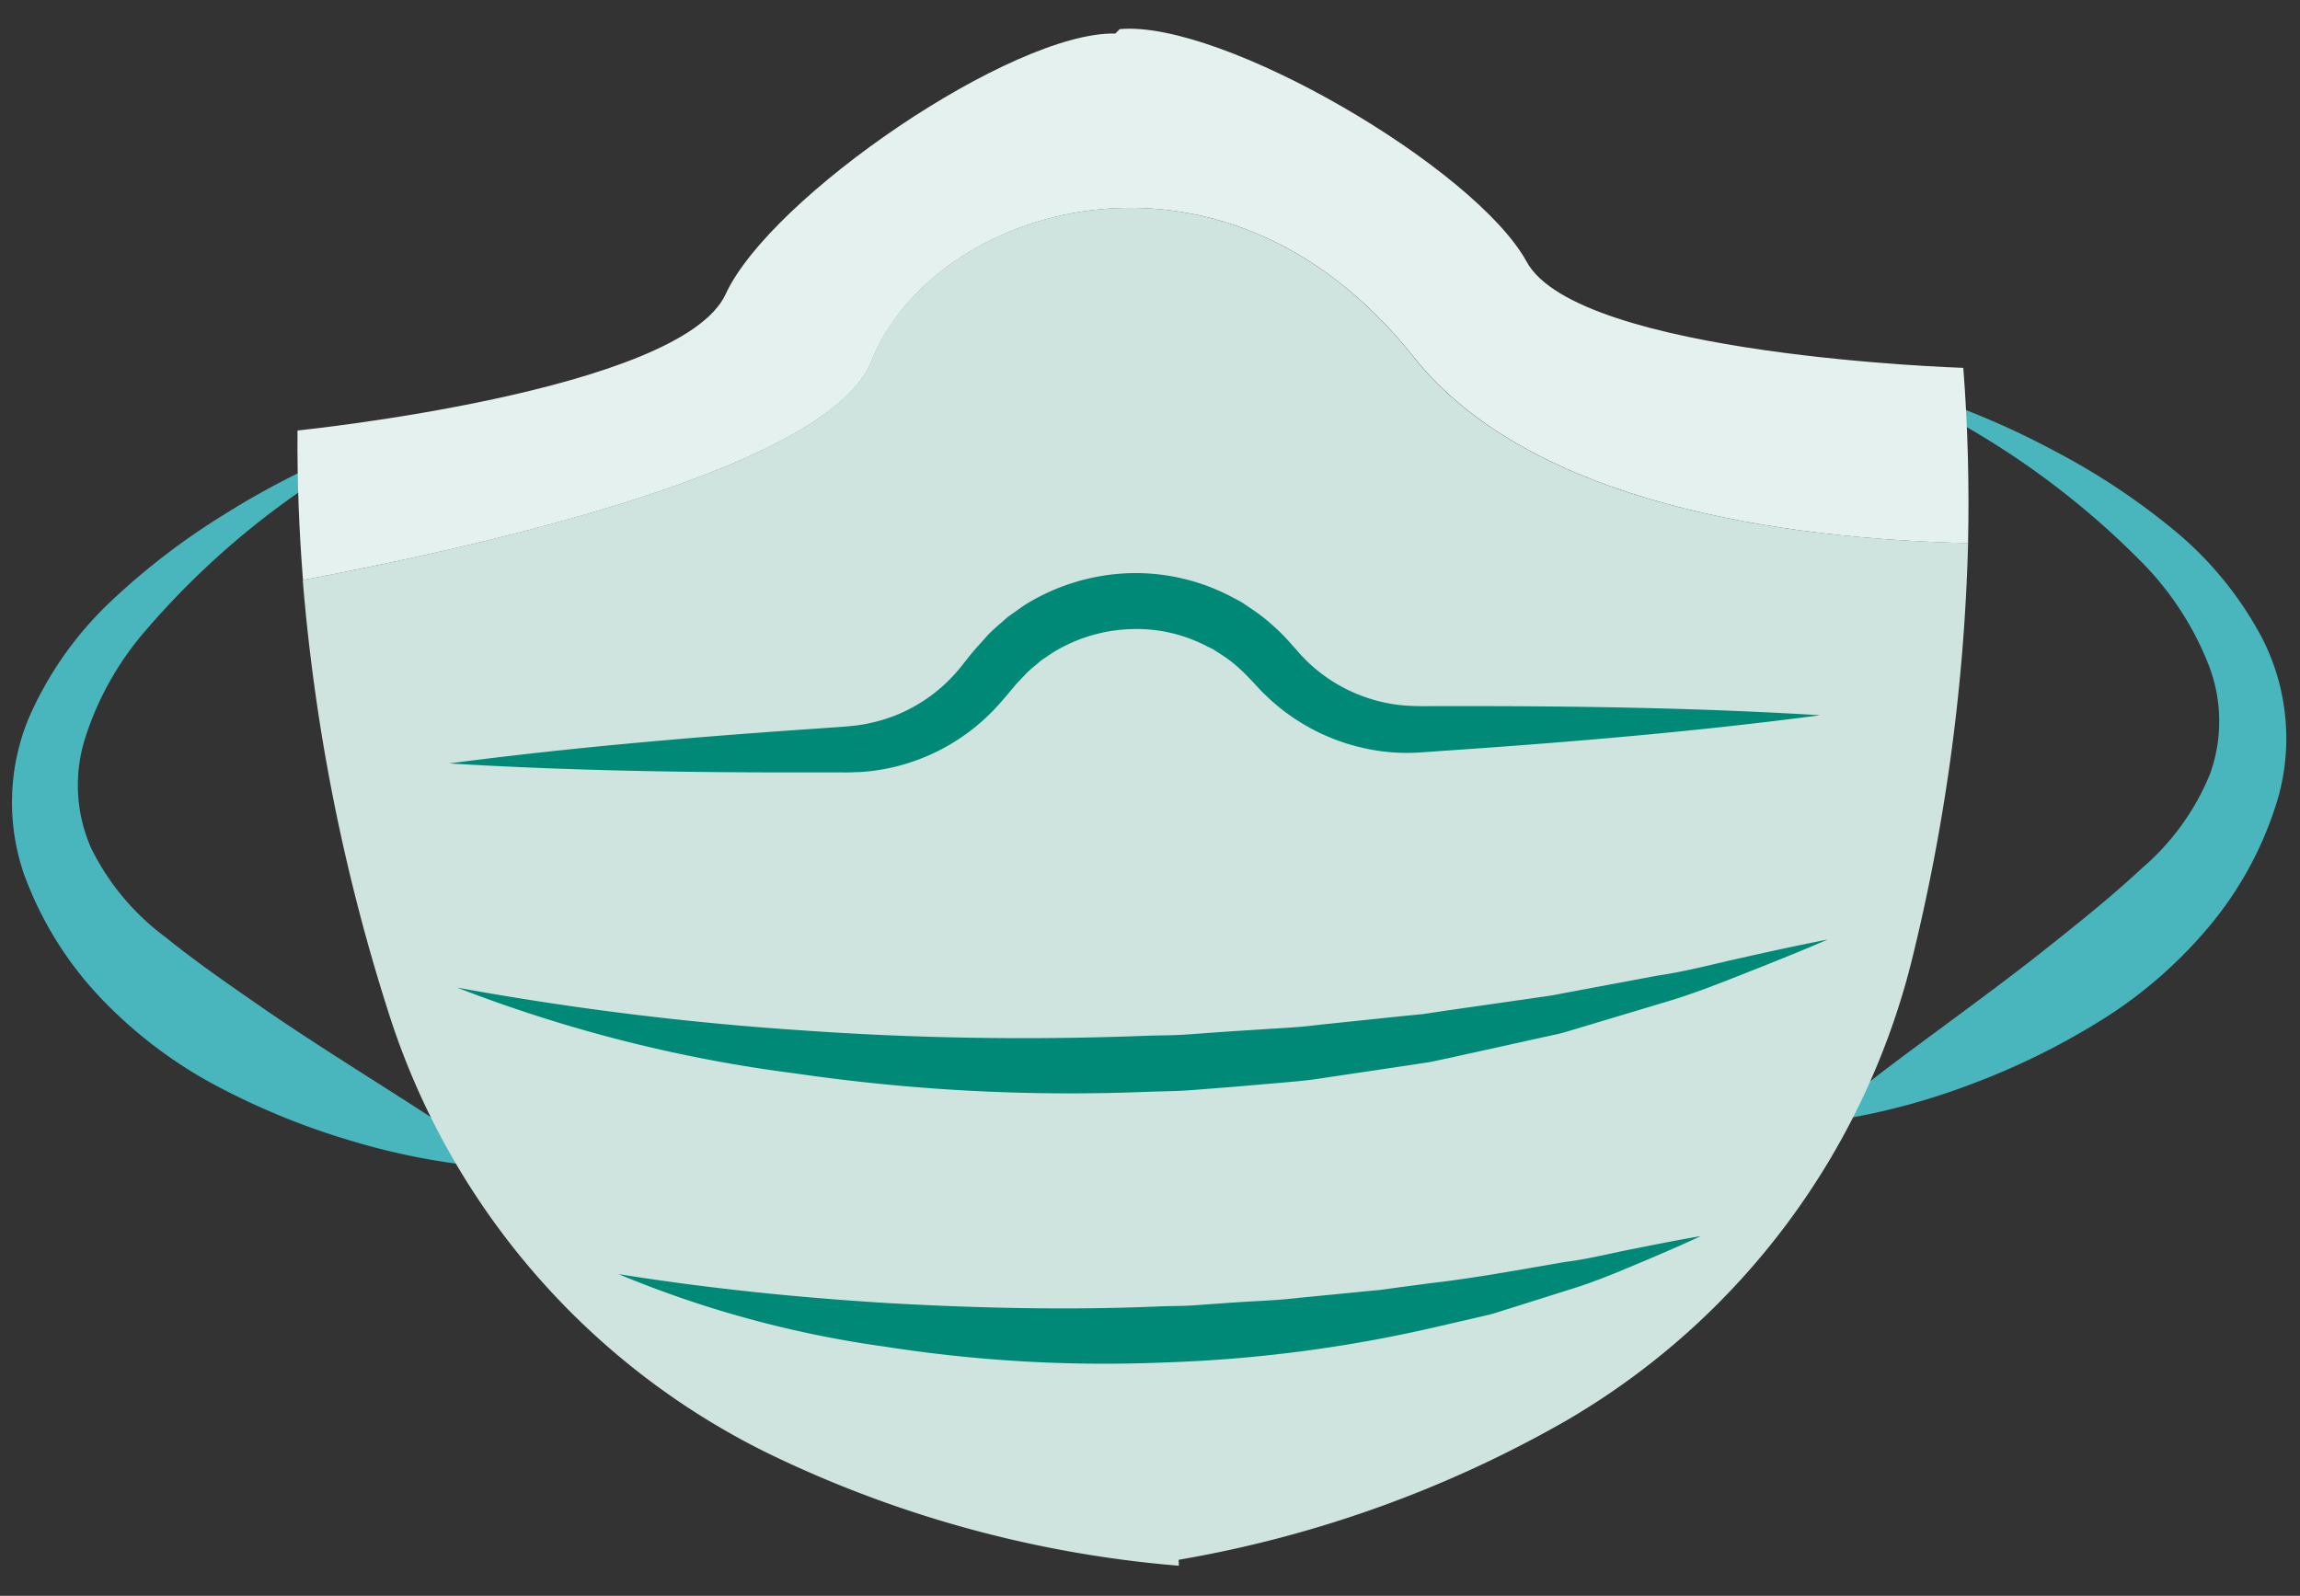 <svg xmlns="http://www.w3.org/2000/svg" width="170.012" height="117.975" viewBox="0 0 170.012 117.975"><rect x="0" y="0" width="170.012" height="117.975" fill="#333333" stroke="none"/><g transform="matrix(0.999, -0.035, 0.035, 0.999, -1.022, 5.076)"><rect width="47.221" height="36.668" transform="translate(73.962 38.541)" fill="#fff"/><g transform="translate(0 0)"><g transform="translate(133.73 29.293)"><path d="M170,35.25a60.986,60.986,0,0,1,9.14,4.362,50.944,50.944,0,0,1,8.376,5.966,26.236,26.236,0,0,1,6.5,8.558,16.31,16.31,0,0,1,.74,11.442,26.452,26.452,0,0,1-5.683,9.738,33.345,33.345,0,0,1-8.367,6.639,53.484,53.484,0,0,1-9.481,4.213,49.656,49.656,0,0,1-10.046,2.3l-.249-.615c2.717-2.152,5.492-4.022,8.209-5.891s5.4-3.7,7.952-5.584,5.044-3.739,7.32-5.717a18.282,18.282,0,0,0,5.293-6.78,11.5,11.5,0,0,0,.183-8.135,22.508,22.508,0,0,0-4.745-7.819,60.854,60.854,0,0,0-15.422-12.057Z" transform="translate(-160.93 -35.25)" fill="#49b5bd"/></g><g transform="translate(0 29.276)"><path d="M25.723,35.853A60.379,60.379,0,0,0,10.3,47.91a22.583,22.583,0,0,0-4.745,7.819,11.5,11.5,0,0,0,.183,8.135,18.216,18.216,0,0,0,5.293,6.78c2.277,1.978,4.778,3.822,7.32,5.717,2.559,1.886,5.235,3.723,7.952,5.584,2.717,1.878,5.492,3.747,8.209,5.891l-.249.615a49.785,49.785,0,0,1-10.046-2.3,53.48,53.48,0,0,1-9.481-4.213A33.532,33.532,0,0,1,6.371,75.3,26.385,26.385,0,0,1,.687,65.558a16.309,16.309,0,0,1,.74-11.442,26.263,26.263,0,0,1,6.5-8.558A51.3,51.3,0,0,1,16.3,39.592a60.988,60.988,0,0,1,9.14-4.362Z" transform="translate(0.013 -35.23)" fill="#49b5bd"/></g><path d="M109.209,27.687C95.524,9.149,73.962,15.456,69.143,26.573c-3.3,7.6-27.578,12.439-42.593,14.732a143.008,143.008,0,0,0,5.2,32.123,54.79,54.79,0,0,0,27.221,33.785,85.632,85.632,0,0,0,29.772,9.215v-.44a87.431,87.431,0,0,0,29-9.281,54.678,54.678,0,0,0,26.863-33.594,144.1,144.1,0,0,0,5.11-30.229C136.2,42.1,117.485,38.887,109.209,27.687Z" transform="translate(-4.478 -2.69)" fill="#cfe4df"/><path d="M149.793,27.228s-28.426-1.878-31.99-8.966S95.908-.416,88.33.008l-.341.316C80.412-.109,62.082,11.491,58.517,18.579s-31.99,8.966-31.99,8.966c-.166,3.789-.141,7.487.017,11.068,15.015-2.293,39.294-7.129,42.593-14.732C73.955,12.762,95.509,6.456,109.2,24.993c8.276,11.2,26.98,14.416,40.49,15.206C149.926,36.028,149.984,31.69,149.793,27.228Z" transform="translate(-4.455 0.004)" fill="#e5f1ee"/><g transform="translate(32.416 40.252)"><path d="M39,60.737c8.982-.856,17.956-1.313,26.938-1.612l1.687-.058.839-.033.74-.05a12.388,12.388,0,0,0,2.85-.623A11.776,11.776,0,0,0,76.823,55.2c.3-.324.69-.806,1.055-1.221s.864-.914,1.3-1.371c.465-.44.98-.831,1.479-1.246.54-.349,1.072-.731,1.637-1.039a15.589,15.589,0,0,1,7.453-1.886,15.228,15.228,0,0,1,7.428,1.969c.283.166.565.316.839.49l.789.573a13.266,13.266,0,0,1,1.479,1.255,14.065,14.065,0,0,1,1.3,1.421c.233.274.357.424.507.615s.316.357.474.54a11.771,11.771,0,0,0,4.811,3.091,11.43,11.43,0,0,0,2.85.582c.457.042,1.039.058,1.6.075l1.687.058c8.982.307,17.956.756,26.938,1.62-8.982.864-17.956,1.313-26.938,1.62l-1.687.058c-.565.017-1.1.05-1.762.042a14.485,14.485,0,0,1-3.764-.565,15.1,15.1,0,0,1-6.564-3.847c-.224-.233-.457-.457-.665-.706-.208-.233-.44-.523-.582-.665a13.012,13.012,0,0,0-.989-1.039,9.483,9.483,0,0,0-1.105-.9l-.582-.407c-.2-.125-.415-.224-.623-.341a11.2,11.2,0,0,0-5.459-1.4,11.723,11.723,0,0,0-5.476,1.338c-.424.216-.806.49-1.221.731-.366.307-.756.573-1.113.9-.349.357-.665.631-1.039,1.055-.391.432-.715.806-1.2,1.3a15.011,15.011,0,0,1-6.514,3.93,14.777,14.777,0,0,1-3.756.607h-.947l-.839-.033-1.687-.058C56.964,62.05,47.982,61.6,39,60.737Z" transform="translate(-39 -48.44)" fill="#008977"/></g><g transform="translate(32.416 69.135)"><path d="M39,83.2a223.951,223.951,0,0,0,25.293,4.047,232.174,232.174,0,0,0,25.418,1.3c1.064,0,2.119.05,3.182.008l3.174-.116,3.182-.091c1.064-.025,2.119-.05,3.174-.15l6.348-.44,1.587-.1,1.579-.183,3.166-.341,3.174-.341,1.587-.174,1.579-.241,6.323-.956c2.135-.233,4.213-.723,6.315-1.105,2.1-.4,4.221-.781,6.356-1.122-2,.781-4.03,1.512-6.066,2.235s-4.071,1.454-6.165,1.986l-6.273,1.645c-.523.133-1.047.283-1.579.4l-1.587.291-3.191.59-3.2.59-1.6.283-1.612.191-6.464.731c-1.08.141-2.16.183-3.241.241l-3.249.166-3.249.141c-1.08.042-2.169.008-3.249.008a140.637,140.637,0,0,1-25.875-2.26A106.371,106.371,0,0,1,39,83.2Z" transform="translate(-39 -83.2)" fill="#008977"/></g><g transform="translate(43.601 90.722)"><path d="M52.46,109.188c6.689,1.313,13.344,2.219,20.017,2.858,6.672.607,13.344.989,20.017.931.831,0,1.67.042,2.5.008l2.5-.091c1.67-.066,3.34-.042,5-.174l5-.316,1.255-.075L110,112.2l2.5-.241c3.34-.266,6.656-.773,10-1.221,1.687-.15,3.332-.515,5-.781s3.349-.548,5.052-.773c-1.57.665-3.157,1.28-4.753,1.886s-3.207,1.213-4.853,1.662l-4.952,1.371c-.415.108-.823.241-1.246.332l-1.263.249-2.526.49a103.811,103.811,0,0,1-20.474,1.961,105.014,105.014,0,0,1-20.474-1.886A79.539,79.539,0,0,1,52.46,109.188Z" transform="translate(-52.46 -109.18)" fill="#008977"/></g></g></g></svg>